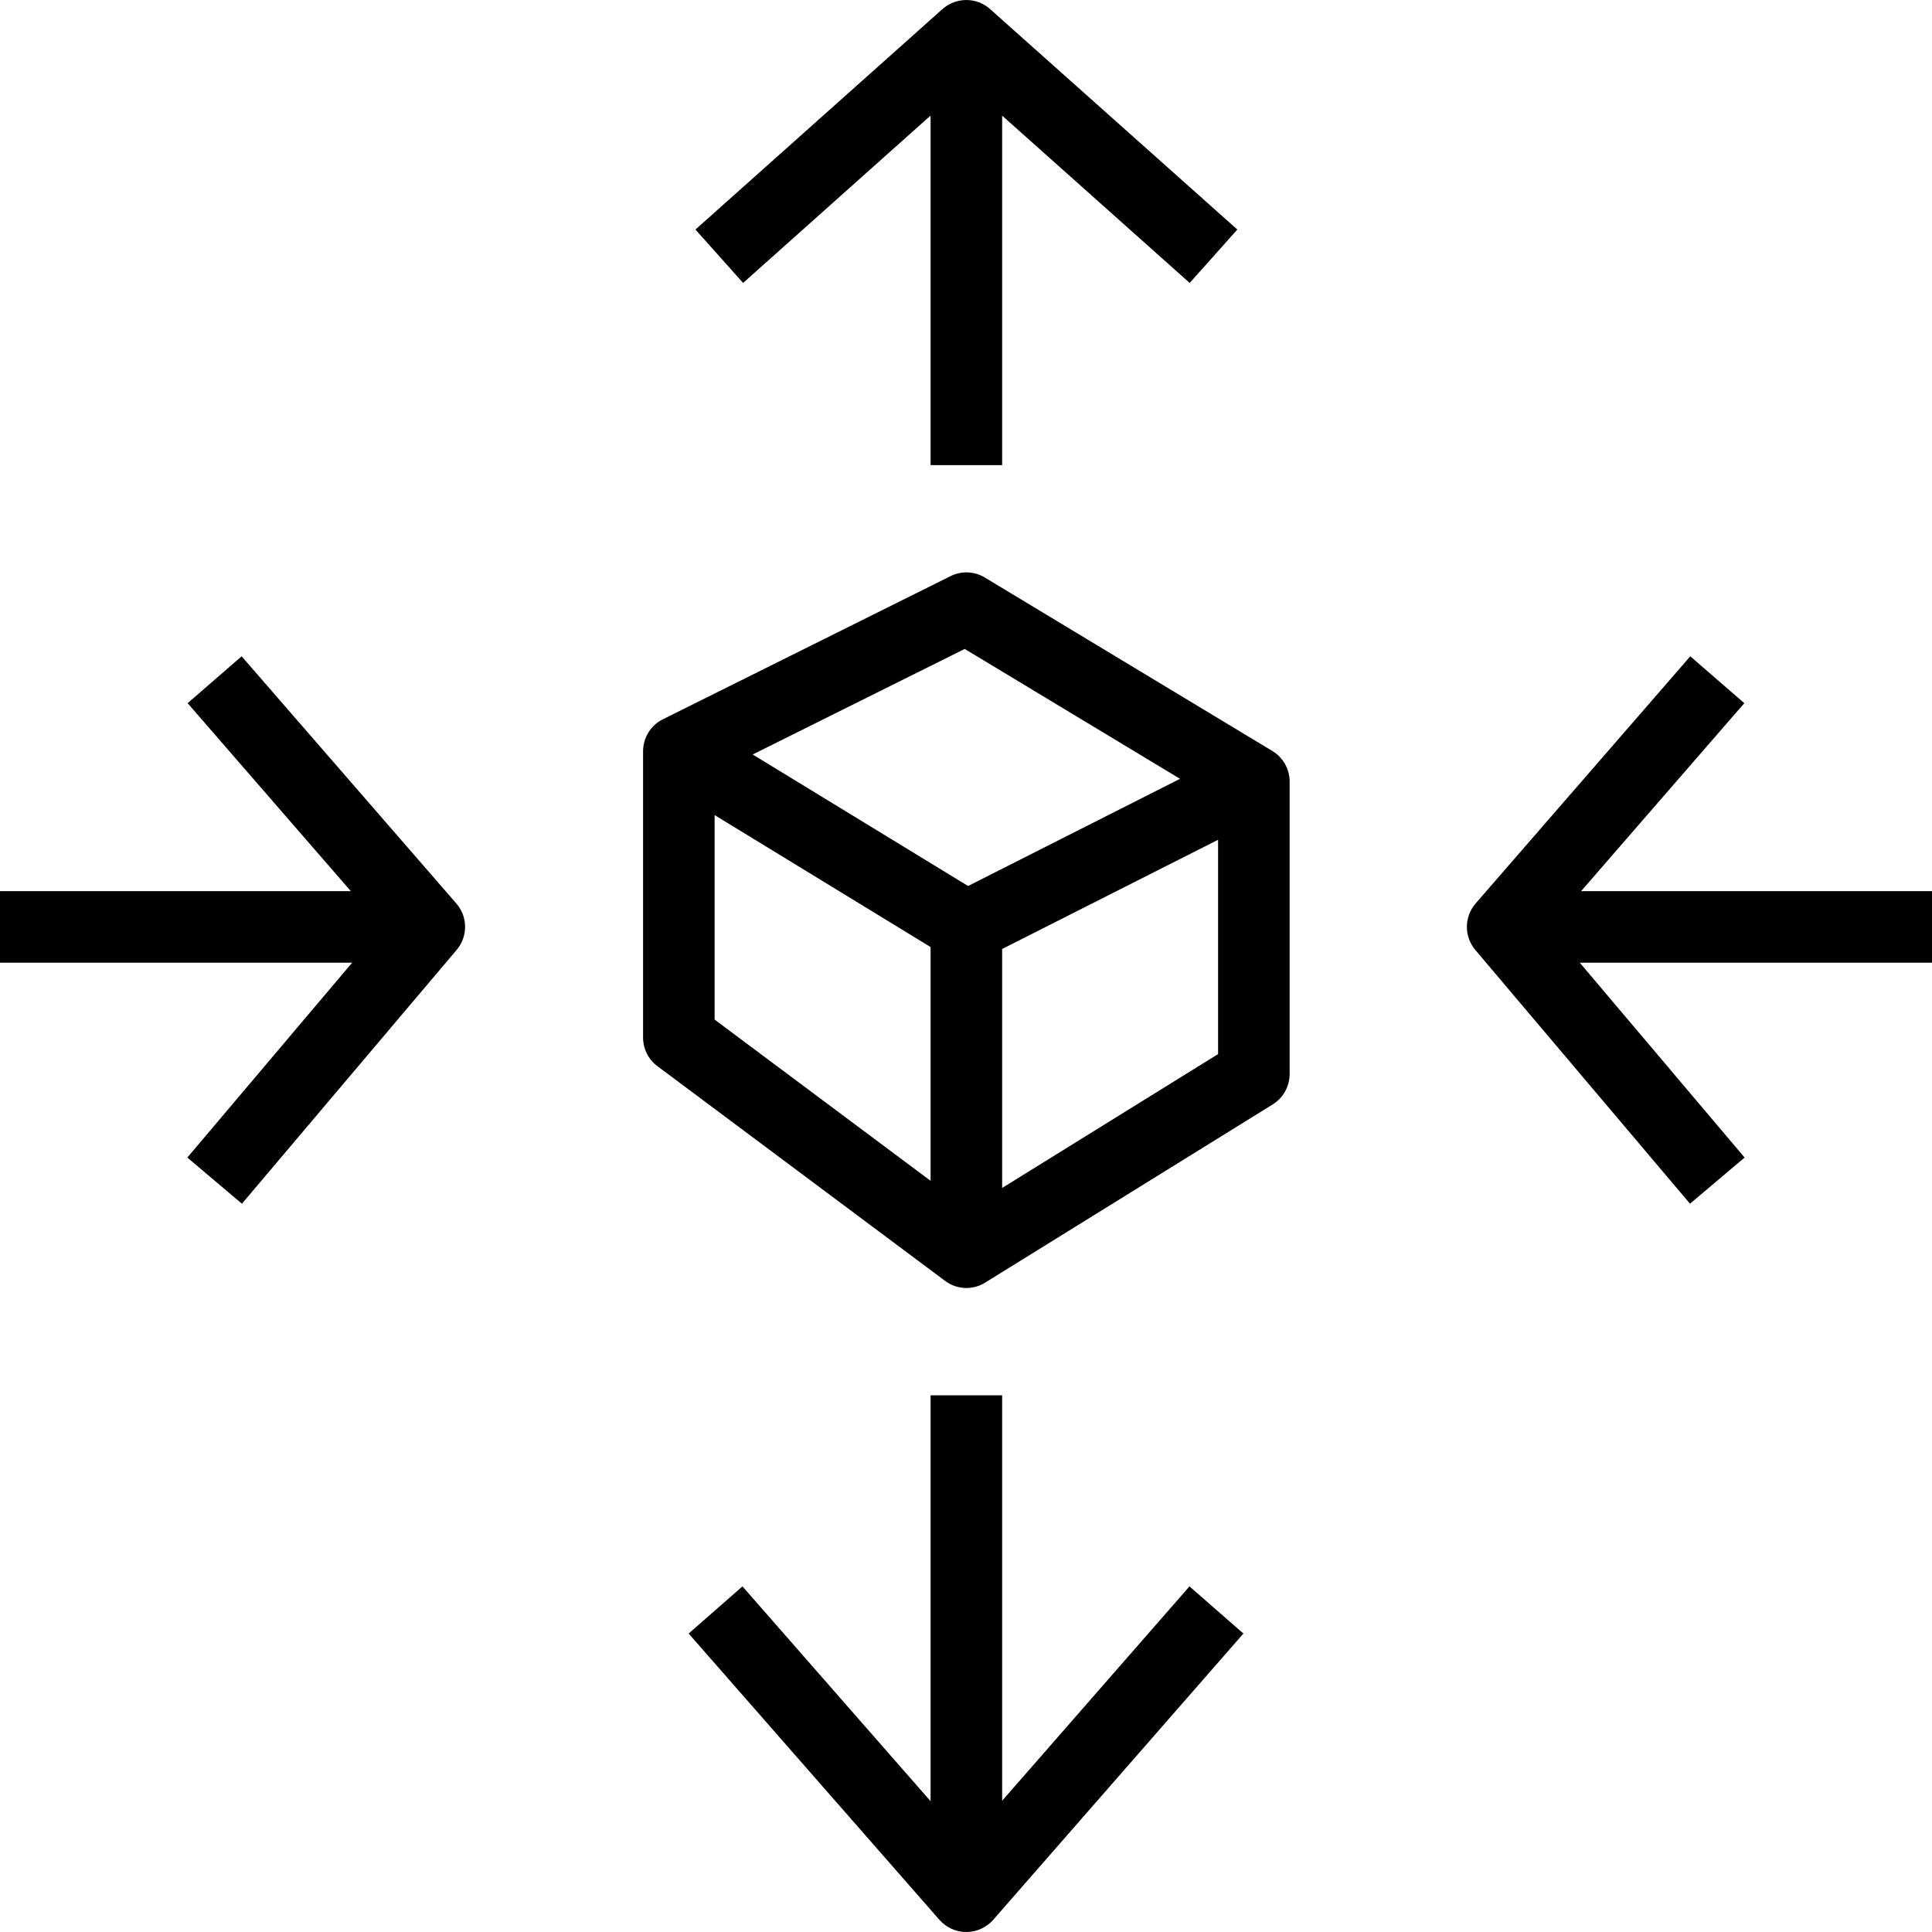 <svg width="27" height="27" viewBox="0 0 27 27" fill="none" xmlns="http://www.w3.org/2000/svg">
<path fill-rule="evenodd" clip-rule="evenodd" d="M17.023 14.731V11.736L14.005 13.262V16.602L17.023 14.731ZM9.987 14.249L13.005 16.502V13.235L9.987 11.391V14.249ZM10.519 10.544L13.529 12.382L16.491 10.884L13.482 9.069L10.519 10.544ZM17.781 10.495C17.931 10.585 18.023 10.748 18.023 10.923V15.009C18.023 15.182 17.933 15.343 17.787 15.434L13.769 17.924C13.688 17.975 13.596 18 13.505 18C13.4 18 13.294 17.966 13.207 17.9L9.188 14.9C9.061 14.806 8.987 14.657 8.987 14.5V10.5C8.987 10.31 9.094 10.136 9.264 10.052L13.283 8.052C13.436 7.976 13.616 7.982 13.763 8.071L17.781 10.495ZM27 12.454H22.096L24.377 9.827L23.622 9.172L20.622 12.626C20.461 12.812 20.459 13.088 20.618 13.276L23.618 16.822L24.381 16.177L22.078 13.454H27V12.454ZM3.377 9.172L2.622 9.827L4.903 12.454H0V13.454H4.921L2.618 16.177L3.381 16.822L6.381 13.276C6.541 13.088 6.539 12.812 6.377 12.626L3.377 9.172ZM14.005 25.166V19.5H13.005V25.172L10.376 22.17L9.624 22.829L13.128 26.829C13.223 26.938 13.36 27 13.504 27C13.649 27 13.786 26.937 13.881 26.829L17.377 22.829L16.623 22.17L14.005 25.166ZM10.385 3.954L9.719 3.208L13.171 0.127C13.361 -0.042 13.648 -0.042 13.837 0.127L17.292 3.208L16.626 3.954L14.005 1.616V6.5H13.005V1.615L10.385 3.954Z" fill="currentColor"/>
</svg>
